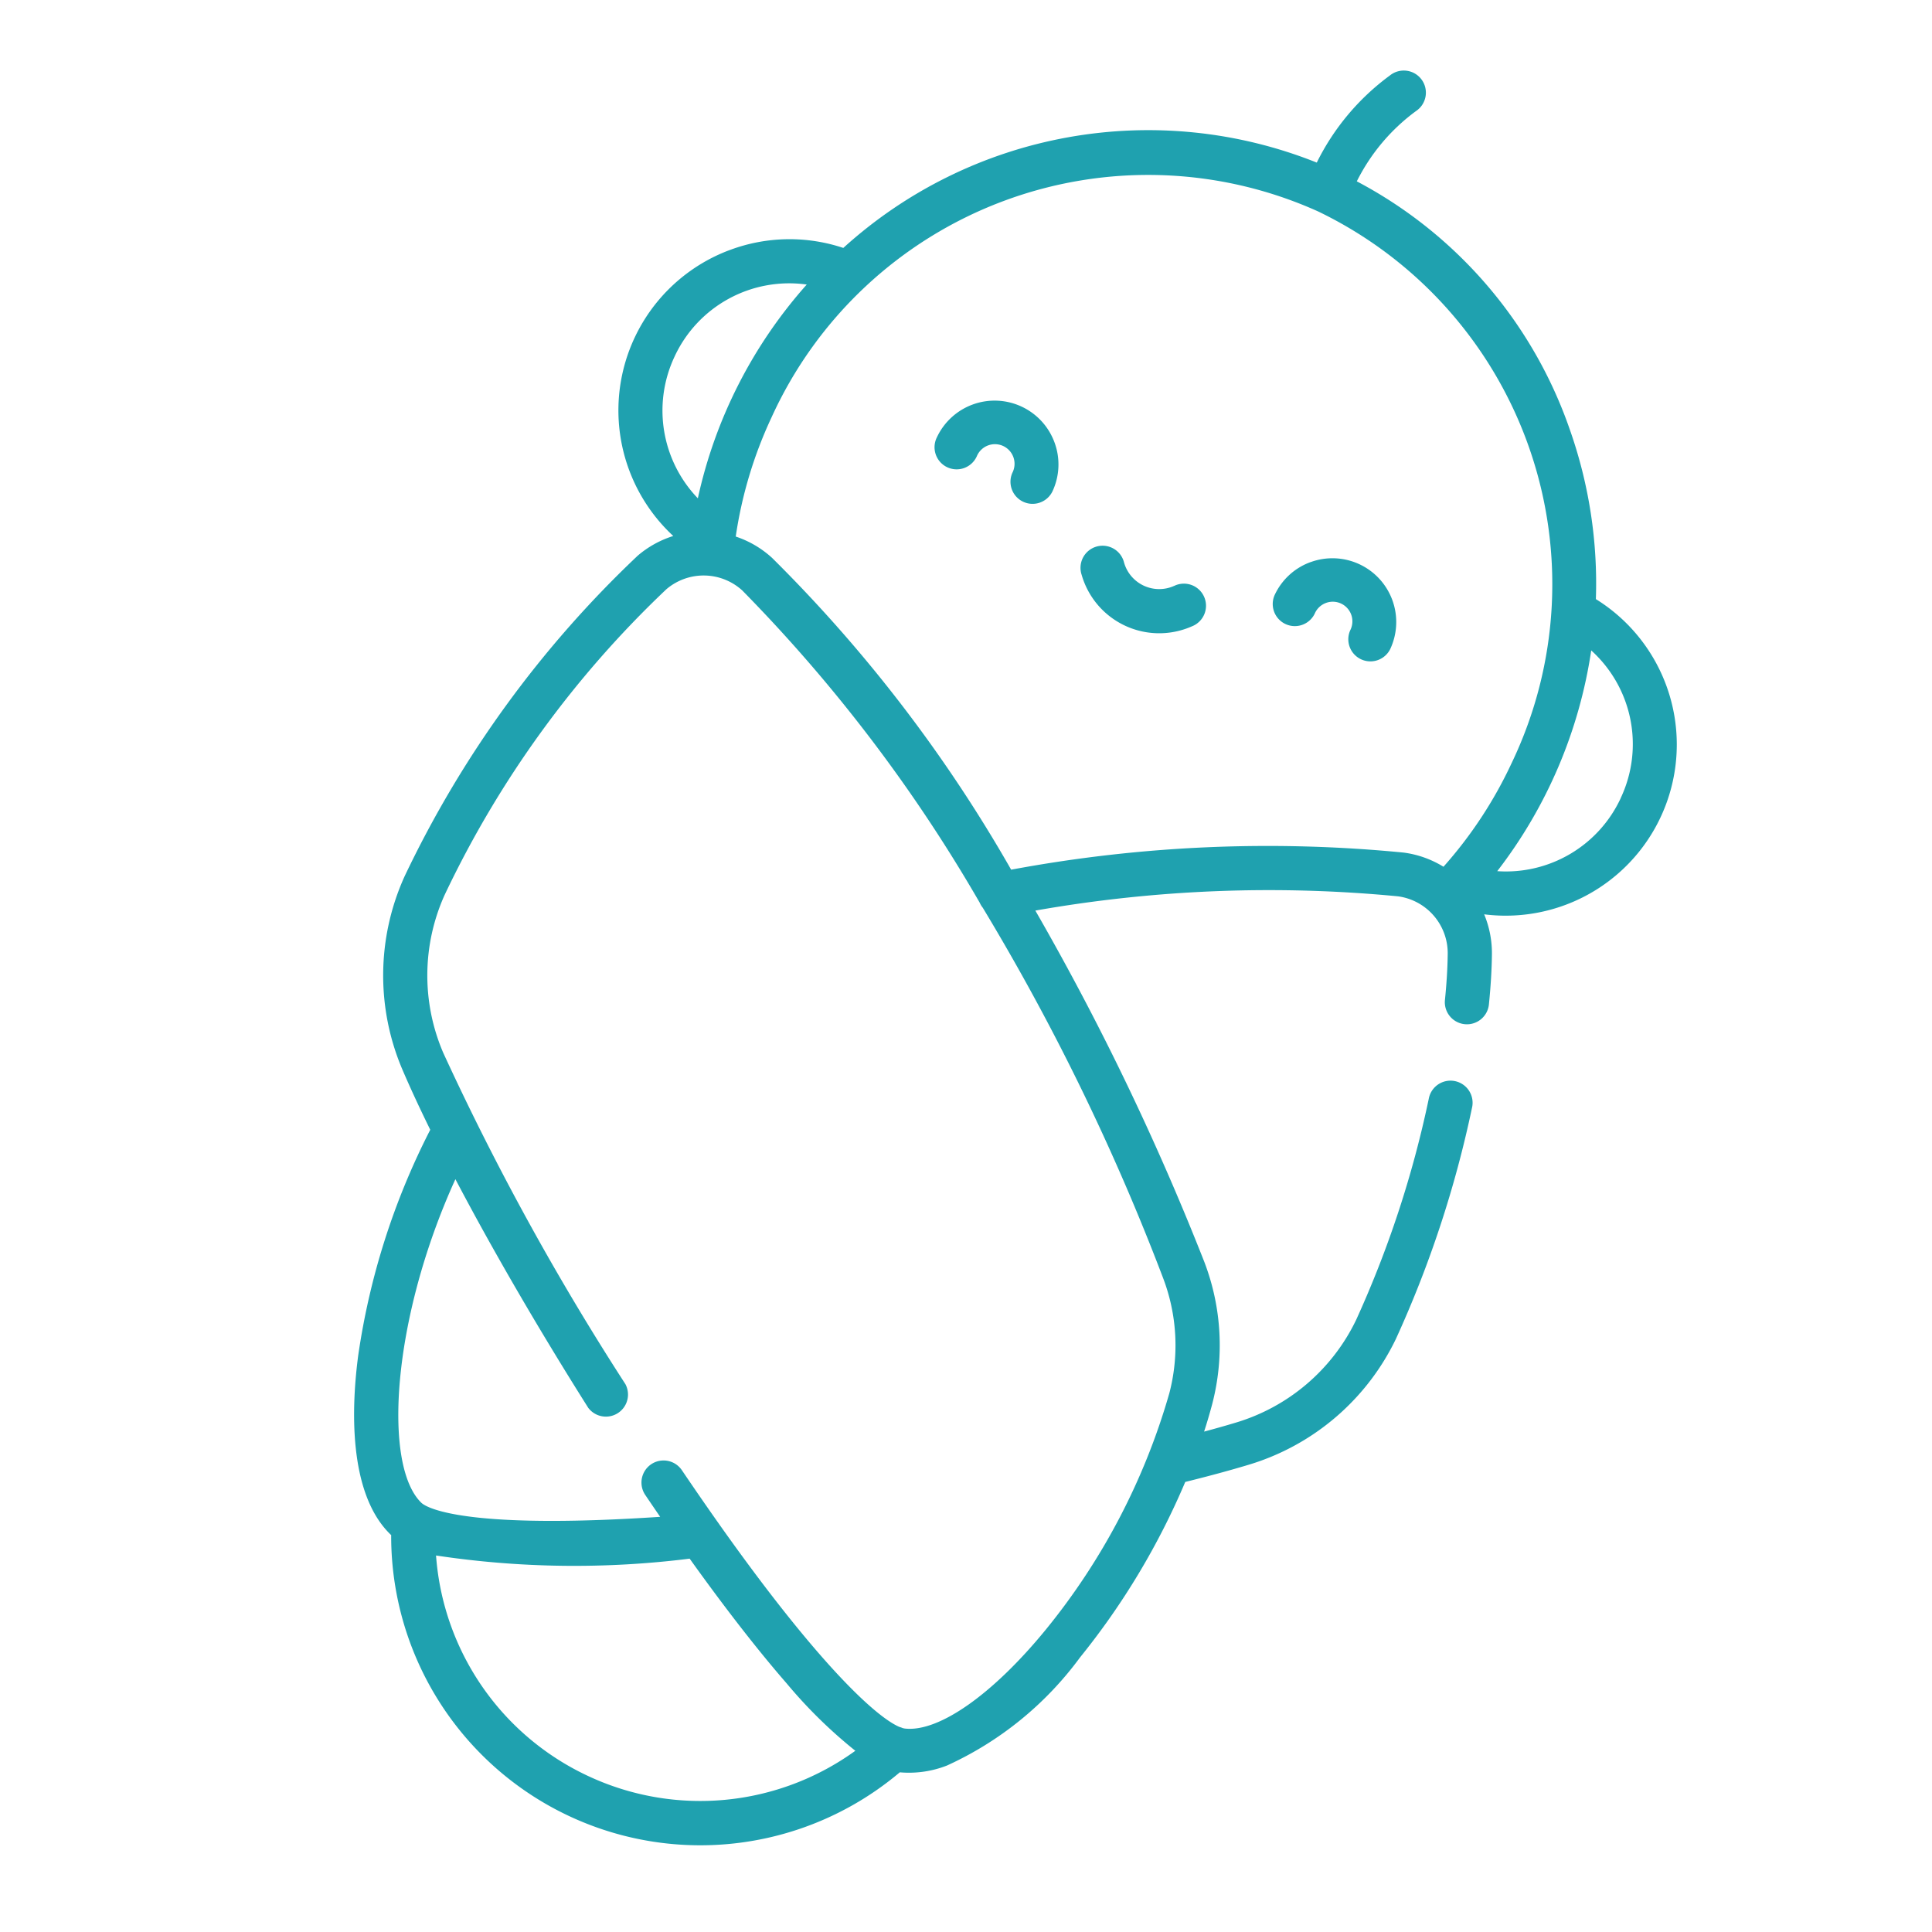 <svg xmlns="http://www.w3.org/2000/svg" width="53.874" height="53.874" viewBox="0 0 53.874 53.874">
  <g id="baby" transform="matrix(0.94, -0.342, 0.342, 0.94, 0, 14.376)">
    <g id="Group_168" data-name="Group 168" transform="translate(0)">
      <g id="Group_167" data-name="Group 167">
        <path id="Path_305" data-name="Path 305" d="M309.037,79.306A1.778,1.778,0,0,0,306,78.049a.616.616,0,1,0,.871.871.547.547,0,1,1,.773.773.616.616,0,0,0,.871.871A1.767,1.767,0,0,0,309.037,79.306Z" transform="translate(-280.715 -71.164)" fill="#1fa1af"/>
        <path id="Path_306" data-name="Path 306" d="M41.011,17.4a12.891,12.891,0,0,0,.933-4.684A12.406,12.406,0,0,0,38.73,4.177,5.446,5.446,0,0,1,40.951,2.9a.616.616,0,1,0-.343-1.182,6.679,6.679,0,0,0-2.748,1.586A12.651,12.651,0,0,0,24.643,1.027,4.742,4.742,0,0,0,21.687,0h-.072a4.772,4.772,0,0,0-4.172,6.953,2.813,2.813,0,0,0-1.12.177,30.046,30.046,0,0,0-9.167,6.182A6.694,6.694,0,0,0,5.262,18.37c.031.551.084,1.163.155,1.822A20.08,20.08,0,0,0,1.38,25.415C.743,26.636-.217,28.91.521,30.42l.009.018A8.618,8.618,0,0,0,11.594,41.5l.019.009a2.9,2.9,0,0,0,1.282.263,9.474,9.474,0,0,0,4.517-1.565,20.464,20.464,0,0,0,4.427-3.593c.662.071,1.275.123,1.825.154q.19.011.38.011a6.692,6.692,0,0,0,4.678-1.905,30.661,30.661,0,0,0,4.19-5.32.616.616,0,1,0-1.042-.656,29.39,29.39,0,0,1-4.01,5.1,5.458,5.458,0,0,1-4.126,1.544c-.289-.016-.6-.039-.921-.067q.246-.316.467-.633a6.5,6.5,0,0,0,1.156-3.809,73.662,73.662,0,0,0-1.056-10.688l-.022-.128A37.51,37.51,0,0,1,32.994,23.3a1.6,1.6,0,0,1,.756,1.977c-.137.364-.309.762-.513,1.184A.616.616,0,1,0,34.345,27c.22-.456.408-.889.558-1.288a2.813,2.813,0,0,0,.177-1.119A4.771,4.771,0,0,0,41.011,17.4ZM19.184,2.268a3.521,3.521,0,0,1,4.152-.63A13.187,13.187,0,0,0,18.446,6.2,3.527,3.527,0,0,1,19.184,2.268ZM3.4,38.633A7.373,7.373,0,0,1,1.511,31.4a25.854,25.854,0,0,0,6.614,2.5c.453,1.624.912,3.049,1.351,4.189a13.4,13.4,0,0,0,1.158,2.423A7.373,7.373,0,0,1,3.4,38.633Zm18.867-4.494a18.474,18.474,0,0,1-5.486,5.013c-2,1.19-3.775,1.671-4.629,1.254a.448.448,0,0,1-.061-.037.629.629,0,0,0-.072-.059c-.5-.462-1.513-2.349-2.793-7.035q-.007-.03-.016-.059-.218-.8-.446-1.708a.616.616,0,0,0-1.195.3c.061.242.121.48.182.715C3.081,31.168,1.959,30.278,1.7,29.98l-.013-.016a.444.444,0,0,1-.058-.084c-.656-1.343.967-5.088,3.976-8.154.294,2.174.745,4.7,1.3,7.253a.616.616,0,0,0,1.2-.263A73.675,73.675,0,0,1,6.491,18.3a5.459,5.459,0,0,1,1.544-4.126,28.613,28.613,0,0,1,8.72-5.892,1.6,1.6,0,0,1,1.977.756A43.213,43.213,0,0,1,21.976,19.48a.615.615,0,0,0,.032.162,63.906,63.906,0,0,1,1.194,11.4A5.27,5.27,0,0,1,22.267,34.139Zm12.2-11.181a2.814,2.814,0,0,0-.906-.749,38.986,38.986,0,0,0-10.447-3.294A40.388,40.388,0,0,0,19.823,8.469a2.814,2.814,0,0,0-.749-.906,11.886,11.886,0,0,1,2.067-2.774A11.535,11.535,0,0,1,37.433,4.6a11.535,11.535,0,0,1-.19,16.291A11.885,11.885,0,0,1,34.469,22.958Zm5.3-.109a3.527,3.527,0,0,1-3.933.738A13.256,13.256,0,0,0,40.4,18.7,3.521,3.521,0,0,1,39.765,22.849Z" transform="translate(0)" fill="#1fa1af"/>
        <path id="Path_307" data-name="Path 307" d="M396.75,167.01a1.766,1.766,0,0,0-1.257.521.616.616,0,0,0,.871.871.547.547,0,1,1,.773.773.616.616,0,0,0,.871.871,1.778,1.778,0,0,0-1.257-3.035Z" transform="translate(-362.859 -153.299)" fill="#1fa1af"/>
        <path id="Path_308" data-name="Path 308" d="M340.533,139.25a1.018,1.018,0,0,1-1.087-1.087.616.616,0,1,0-1.228-.084,2.249,2.249,0,0,0,2.245,2.405q.077,0,.155-.005a.616.616,0,1,0-.084-1.228Z" transform="translate(-310.447 -126.216)" fill="#1fa1af"/>
      </g>
    </g>
  </g>
</svg>
